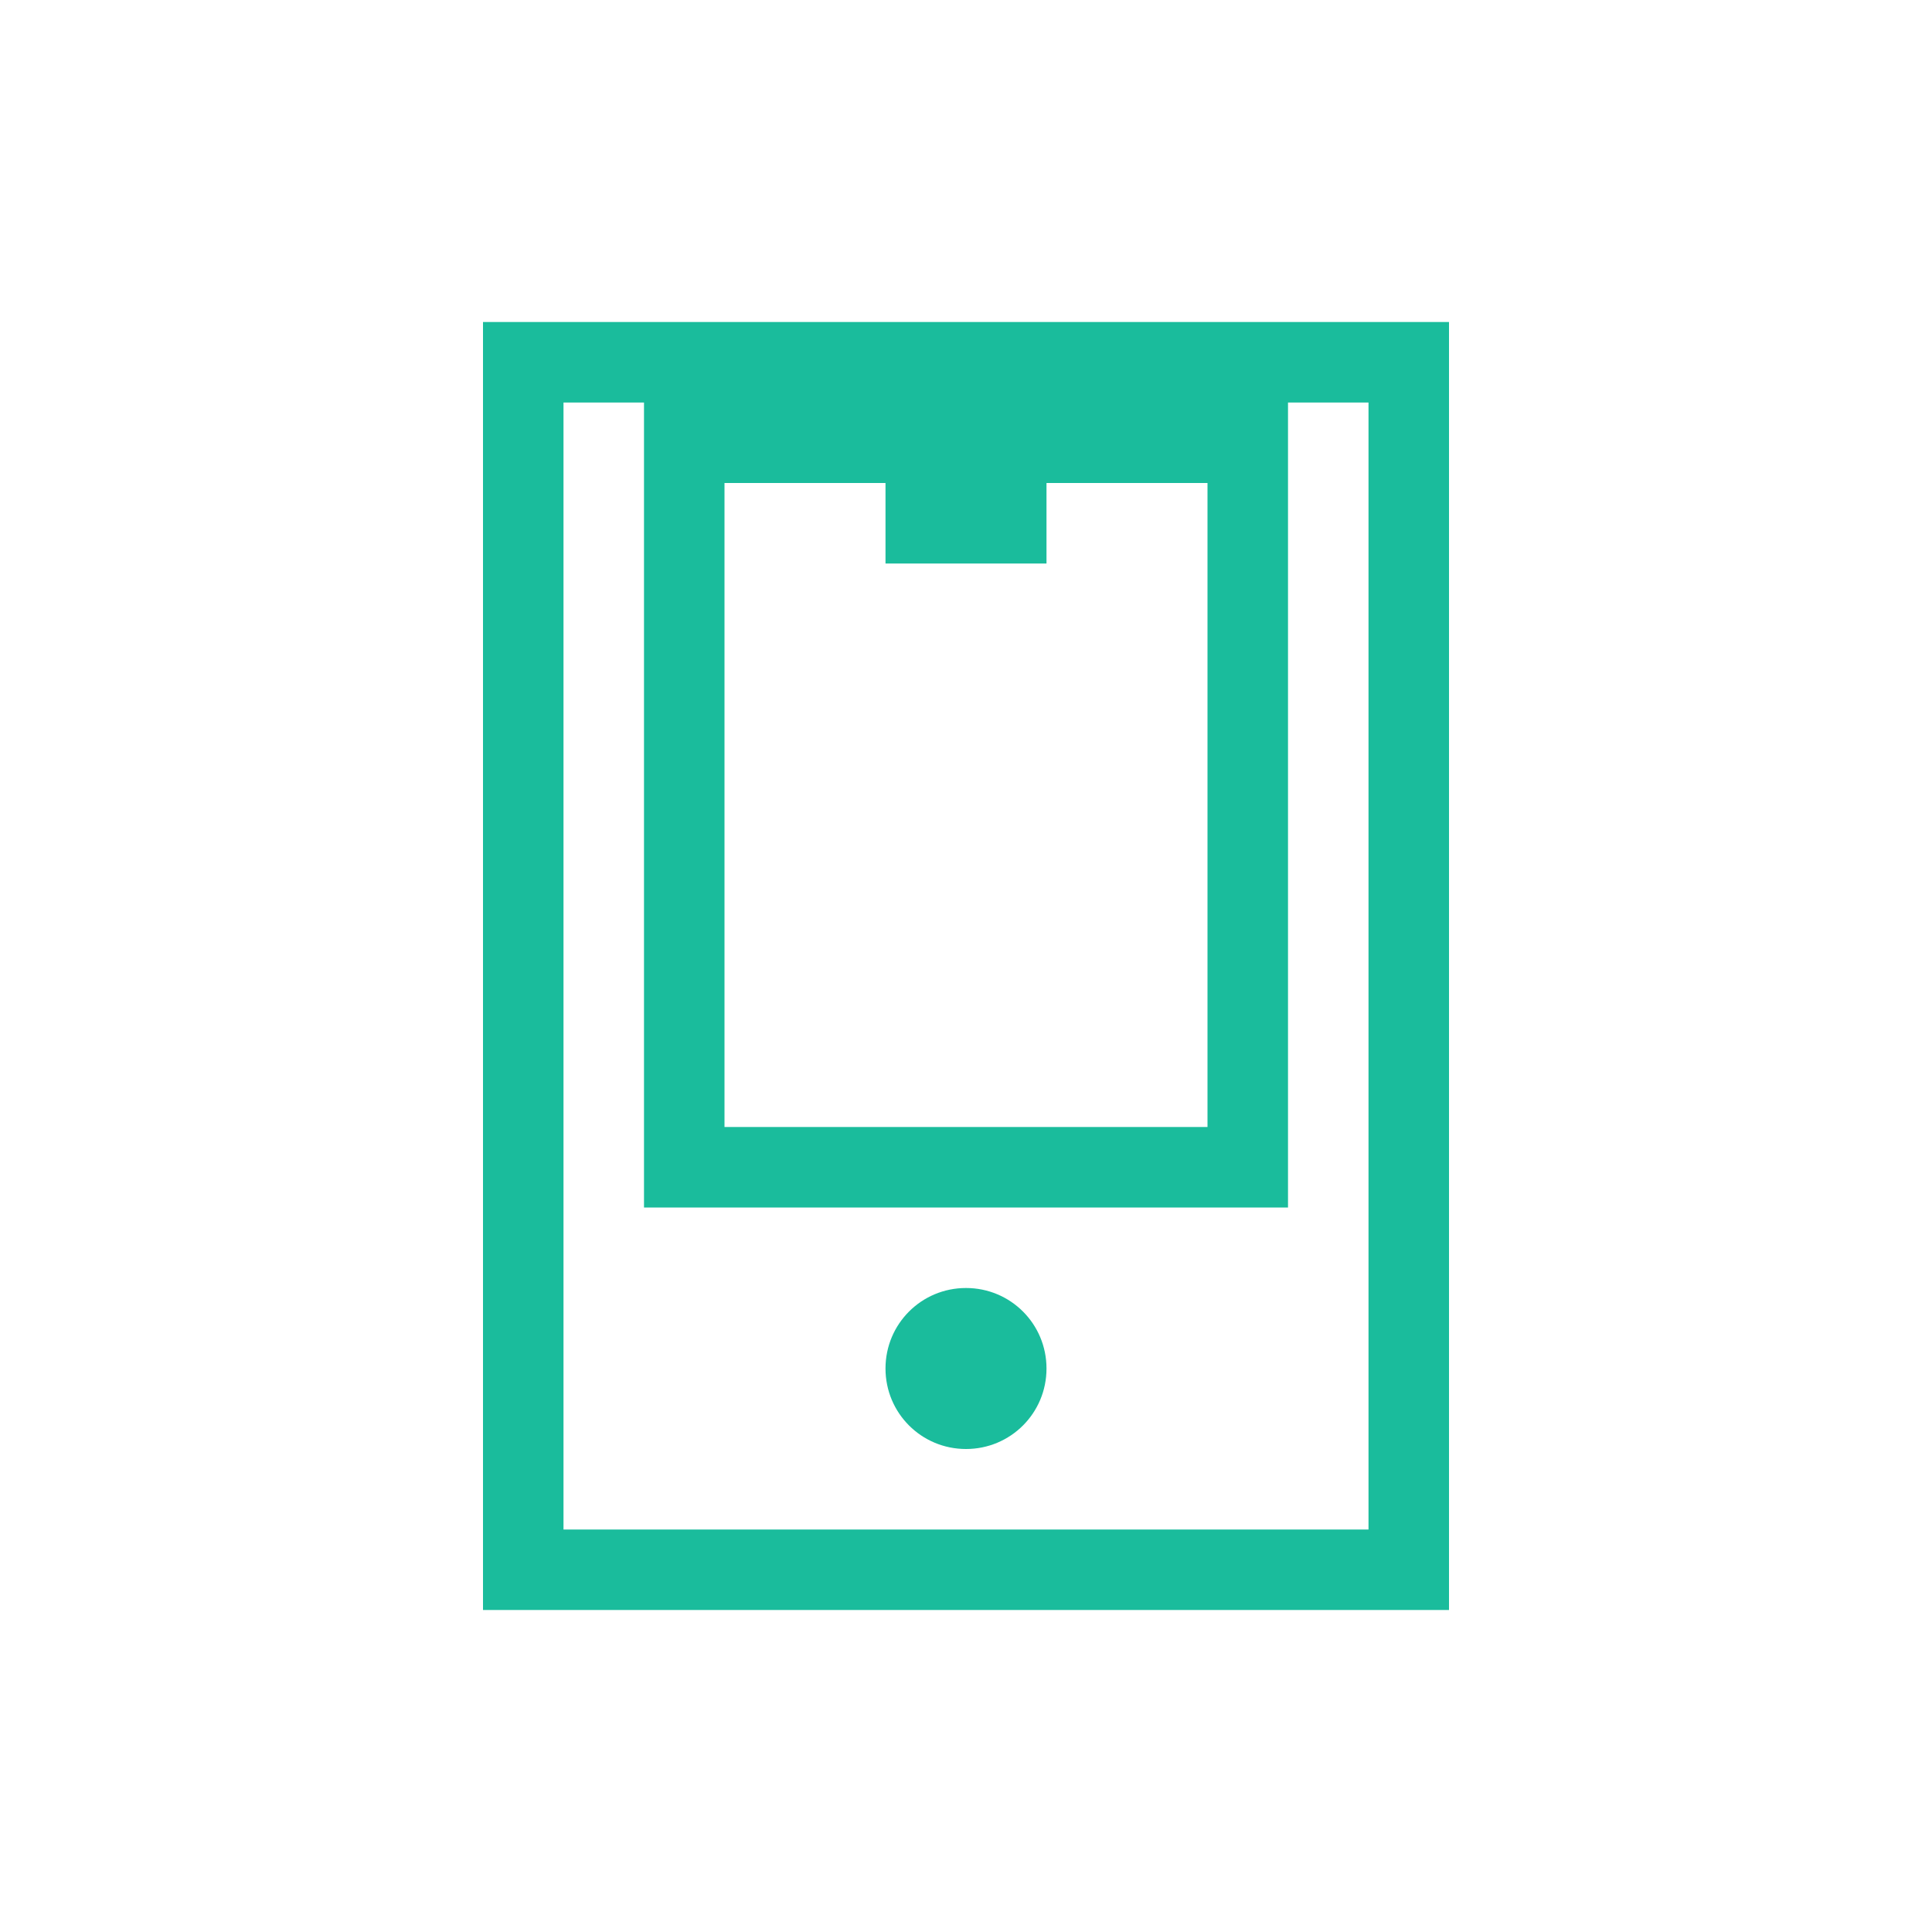 <svg xmlns="http://www.w3.org/2000/svg" xmlns:svg="http://www.w3.org/2000/svg" id="svg3813" width="24" height="24" version="1.1"><g id="layer1" transform="translate(-377.857,-539.076)"><path id="rect4237" fill="#1abc9c" fill-opacity="1" stroke="none" d="M 5,3 5,19 17,19 17,3 5,3 Z m 1,1 1,0 0,10 1,0 7,0 0,-1 0,-9 1,0 0,14 L 6,18 6,4 Z m 2,1 2,0 0,1 2,0 0,-1 2,0 0,8 -6,0 0,-8 z m 3,10 c -0.554,0 -1,0.446 -1,1 0,0.554 0.446,1 1,1 0.554,0 1,-0.446 1,-1 0,-0.554 -0.446,-1 -1,-1 z" opacity="1" transform="translate(378.857,540.076)"/></g></svg>